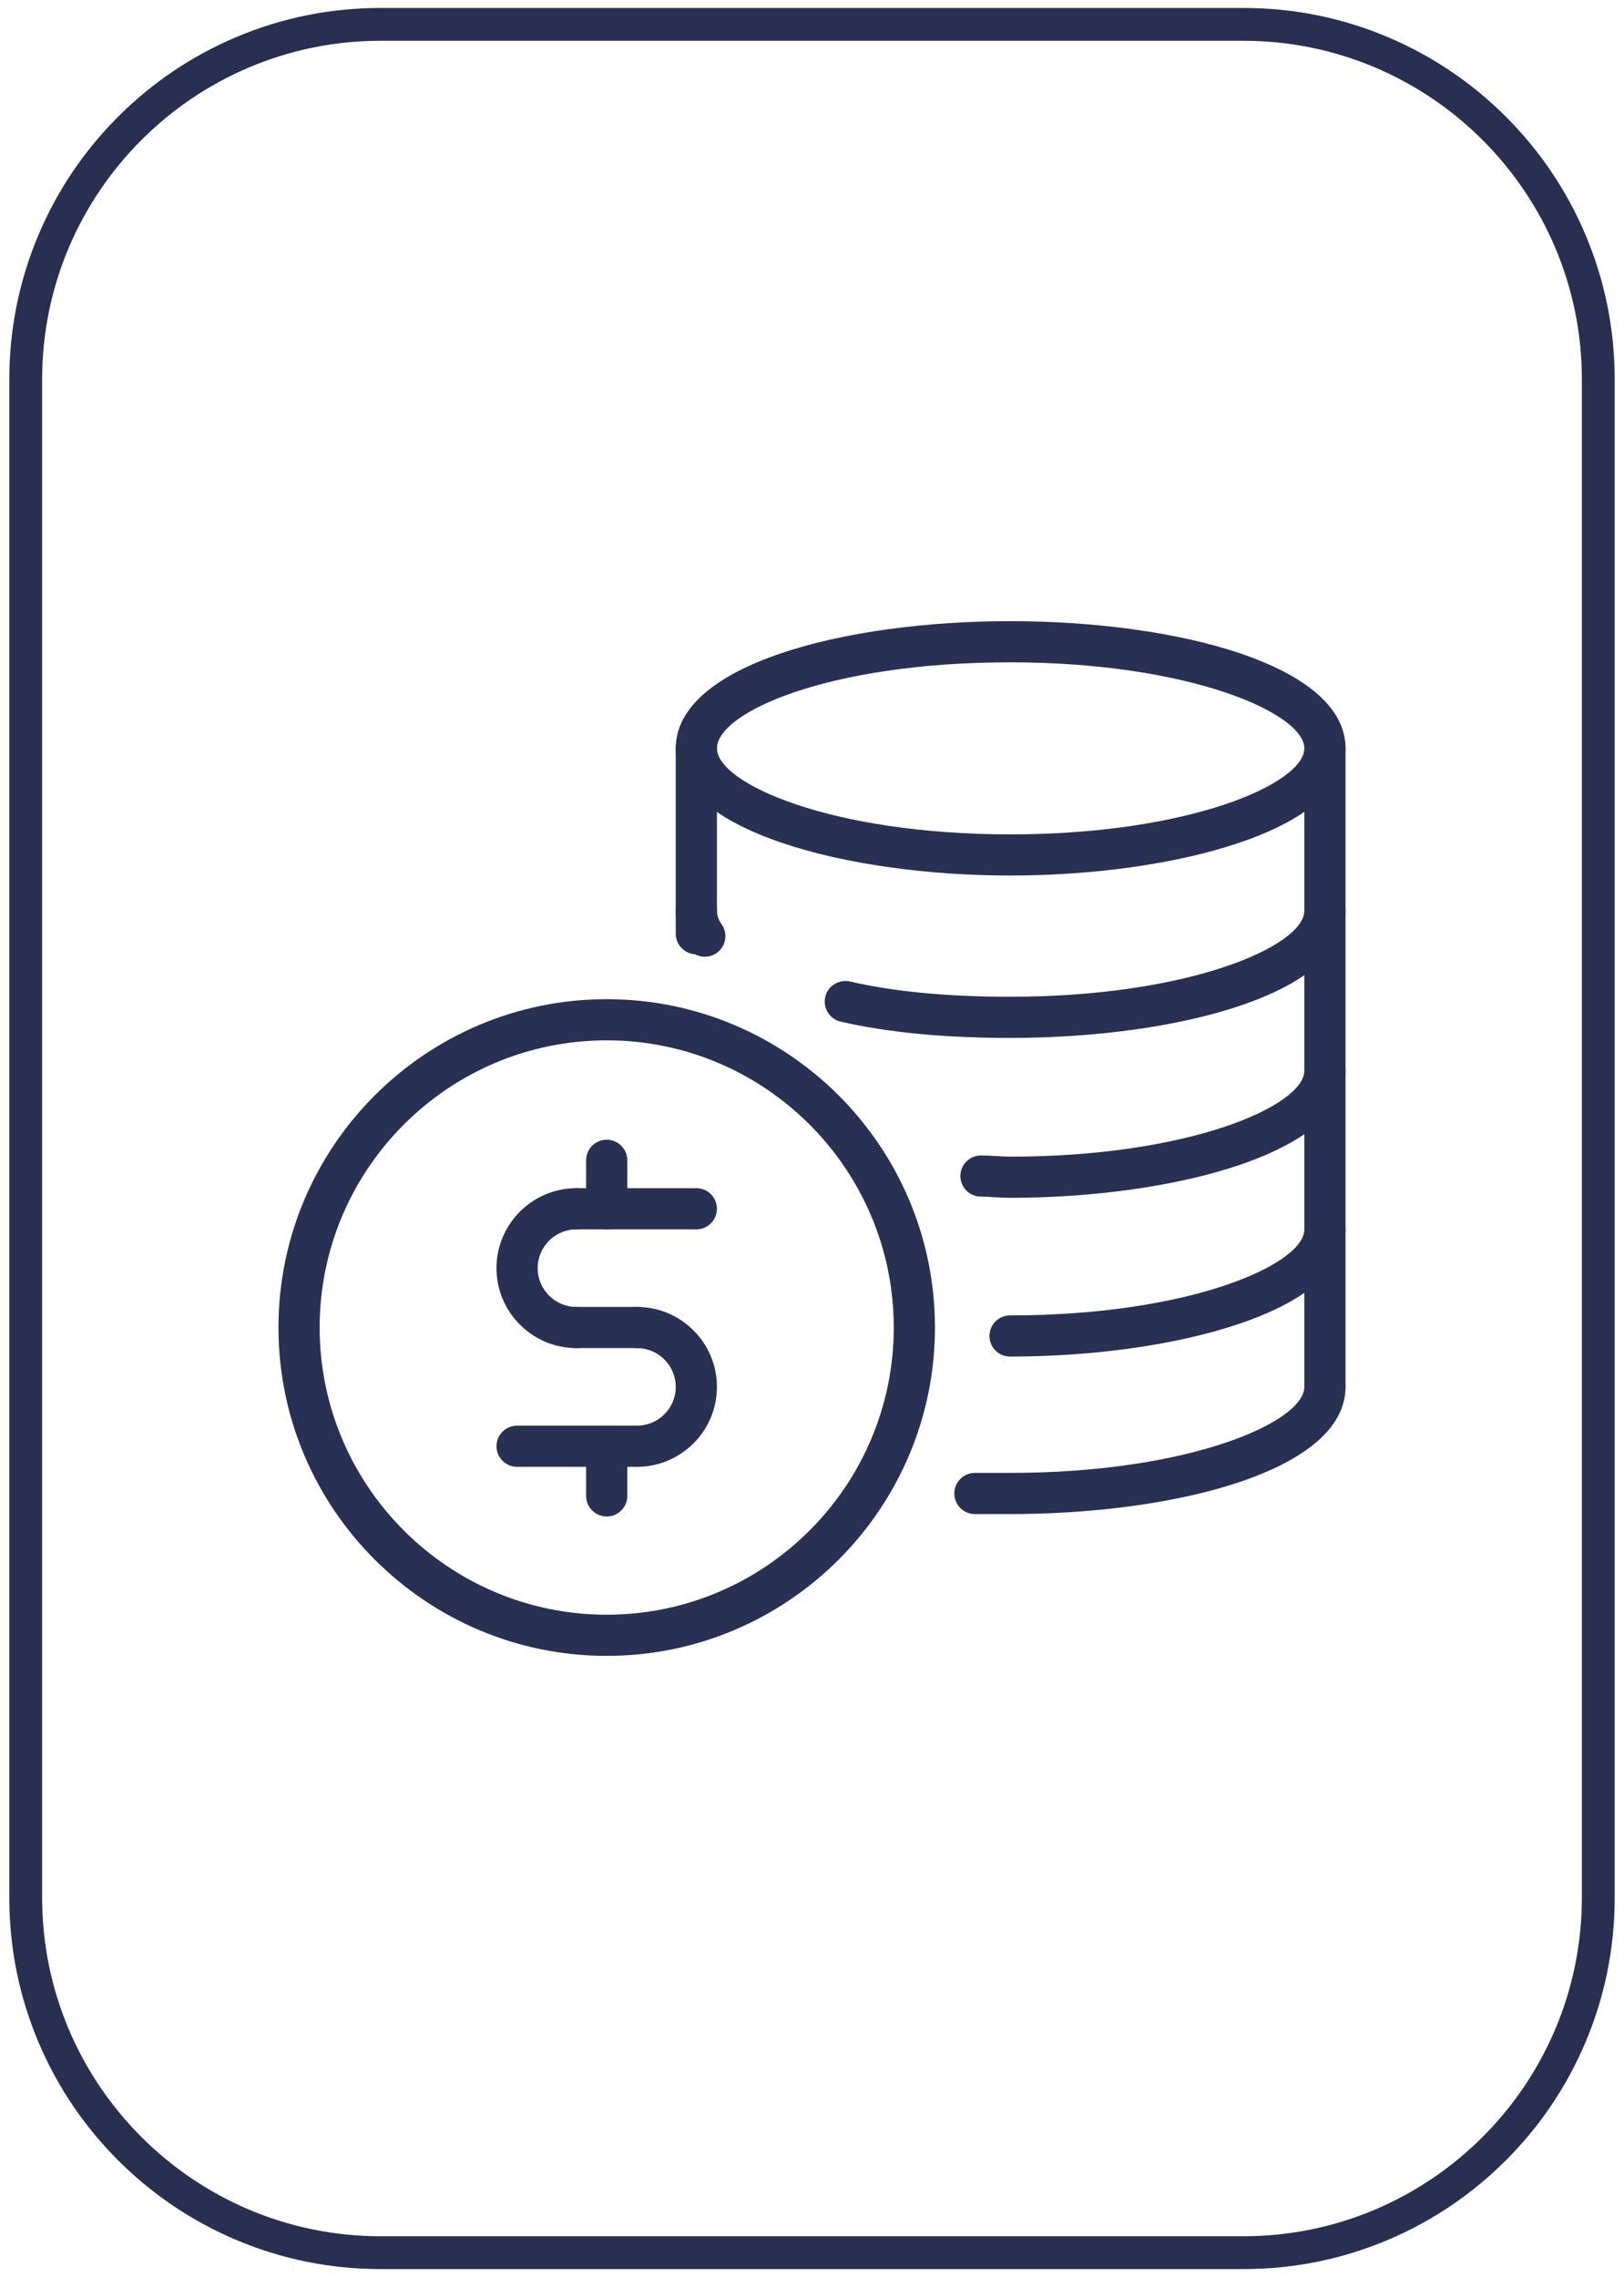 <?xml version="1.0" encoding="utf-8"?>
<!-- Generator: Adobe Illustrator 27.2.0, SVG Export Plug-In . SVG Version: 6.00 Build 0)  -->
<svg version="1.1" id="Ñëîé_1" xmlns="http://www.w3.org/2000/svg" xmlns:xlink="http://www.w3.org/1999/xlink" x="0px" y="0px"
	 viewBox="0 0 1979.64 2774.71" style="enable-background:new 0 0 1979.64 2774.71;" xml:space="preserve">
<style type="text/css">
	.st0{fill:#283053;}
	.st1{fill:#282F51;}
</style>
<g>
	<path class="st0" d="M739.58,2017.78c-220.63,0-400.13-179.45-400.13-400.1c0-220.65,179.5-400.11,400.13-400.11
		s400.1,179.45,400.1,400.11C1139.68,1838.32,960.2,2017.78,739.58,2017.78z M739.58,1267.72c-192.96,0-349.93,157.02-349.93,349.95
		c0,192.93,156.97,349.95,349.93,349.95c192.93,0,349.9-157.02,349.9-349.95C1089.48,1424.74,932.51,1267.72,739.58,1267.72z"/>
	<path class="st0" d="M702.65,1642.75c-53.71,0-97.43-43.69-97.43-97.46c0-53.71,43.72-97.41,97.43-97.41
		c13.86,0,25.1,11.19,25.1,25.08c0,13.89-11.24,25.08-25.1,25.08c-26.04,0-47.23,21.21-47.23,47.25c0,26.09,21.19,47.3,47.23,47.3
		c13.86,0,25.1,11.19,25.1,25.08S716.51,1642.75,702.65,1642.75z"/>
	<path class="st0" d="M776.48,1787.41c-13.86,0-25.1-11.19-25.1-25.08c0-13.89,11.24-25.08,25.1-25.08
		c26.07,0,47.25-21.21,47.25-47.25s-21.19-47.25-47.25-47.25c-13.86,0-25.1-11.19-25.1-25.08s11.24-25.08,25.1-25.08
		c53.74,0,97.46,43.69,97.46,97.41C873.94,1743.72,830.22,1787.41,776.48,1787.41z"/>
	<path class="st0" d="M776.48,1642.75h-73.83c-13.86,0-25.1-11.19-25.1-25.08s11.24-25.08,25.1-25.08h73.83
		c13.86,0,25.1,11.19,25.1,25.08S790.34,1642.75,776.48,1642.75z"/>
	<path class="st0" d="M776.48,1787.41H630.32c-13.86,0-25.1-11.19-25.1-25.08c0-13.89,11.24-25.08,25.1-25.08h146.16
		c13.86,0,25.1,11.19,25.1,25.08C801.58,1776.22,790.34,1787.41,776.48,1787.41z"/>
	<path class="st0" d="M848.83,1498.04H702.65c-13.86,0-25.1-11.19-25.1-25.08c0-13.89,11.24-25.08,25.1-25.08h146.19
		c13.86,0,25.1,11.19,25.1,25.08C873.94,1486.85,862.69,1498.04,848.83,1498.04z"/>
	<path class="st0" d="M739.58,1498.04c-13.86,0-25.1-11.19-25.1-25.08v-59.05c0-13.89,11.24-25.08,25.1-25.08
		c13.86,0,25.1,11.19,25.1,25.08v59.05C764.68,1486.85,753.44,1498.04,739.58,1498.04z"/>
	<path class="st0" d="M739.58,1847.94c-13.86,0-25.1-11.19-25.1-25.08v-60.53c0-13.89,11.24-25.08,25.1-25.08
		c13.86,0,25.1,11.19,25.1,25.08v60.53C764.68,1836.75,753.44,1847.94,739.58,1847.94z"/>
	<path class="st0" d="M1231.24,1066.9c-197.56,0-407.51-54.32-407.51-154.99c0-101.78,205.01-154.99,407.51-154.99
		c203.23,0,408.96,53.2,408.96,154.99C1640.19,1012.58,1429.48,1066.9,1231.24,1066.9z M1231.24,807.09
		c-221.36,0-357.3,61.09-357.3,104.83c0,42.73,139.19,104.83,357.3,104.83c219,0,358.75-62.11,358.75-104.83
		C1589.99,869.19,1450.24,807.09,1231.24,807.09z"/>
	<path class="st0" d="M1231.24,1844.99h-42.83c-13.86,0-25.1-11.19-25.1-25.08s11.24-25.08,25.1-25.08h42.83
		c219,0,358.75-62.11,358.75-104.83c0-13.89,11.24-25.08,25.1-25.08s25.1,11.19,25.1,25.08
		C1640.19,1791.78,1434.47,1844.99,1231.24,1844.99z"/>
	<path class="st0" d="M848.83,1162.89c-13.86,0-25.1-11.19-25.1-25.08V911.92c0-13.89,11.24-25.08,25.1-25.08
		c13.86,0,25.1,11.19,25.1,25.08v225.89C873.94,1151.7,862.69,1162.89,848.83,1162.89z"/>
	<path class="st0" d="M1615.09,1715.08c-13.86,0-25.1-11.19-25.1-25.08V911.92c0-13.89,11.24-25.08,25.1-25.08
		s25.1,11.19,25.1,25.08V1690C1640.19,1703.89,1628.95,1715.08,1615.09,1715.08z"/>
	<path class="st0" d="M1231.24,1459.63c-6.43,0-12.87-0.36-19.3-0.76c-5.37-0.36-10.76-0.71-16.15-0.71
		c-13.86,0-25.1-11.19-25.1-25.08s11.24-25.08,25.1-25.08c6.43,0,12.87,0.36,19.28,0.76c5.39,0.36,10.78,0.71,16.18,0.71
		c219,0,358.75-62.11,358.75-104.83c0-13.89,11.24-25.08,25.1-25.08s25.1,11.19,25.1,25.08
		C1640.19,1405.31,1429.48,1459.63,1231.24,1459.63z"/>
	<path class="st0" d="M1231.24,1653.07c-13.86,0-25.1-11.19-25.1-25.08s11.24-25.08,25.1-25.08c219,0,358.75-62.11,358.75-104.83
		c0-13.89,11.24-25.08,25.1-25.08s25.1,11.19,25.1,25.08C1640.19,1598.75,1429.48,1653.07,1231.24,1653.07z"/>
	<path class="st0" d="M1231.24,1264.77c-80.04,0-149.49-6.66-206.49-19.84c-13.5-3.15-21.9-16.63-18.77-30.11
		c3.1-13.53,16.63-21.72,30.11-18.82c53.26,12.36,118.92,18.62,195.14,18.62c219,0,358.75-62.11,358.75-104.83
		c0-13.89,11.24-25.08,25.1-25.08s25.1,11.19,25.1,25.08C1640.19,1211.57,1434.47,1264.77,1231.24,1264.77z M859.18,1165.84
		c-7.83,0-15.54-3.61-20.45-10.48c-9.94-13.94-15-29.3-15-45.58c0-13.89,11.24-25.08,25.1-25.08c13.86,0,25.1,11.19,25.1,25.08
		c0,5.8,1.81,10.99,5.65,16.38c8.06,11.29,5.44,26.96-5.82,35.05C869.33,1164.36,864.22,1165.84,859.18,1165.84z"/>
	<path class="st1" d="M1515.67,2765.02H463.97c-61.09,0-120.37-11.97-176.18-35.58c-53.9-22.8-102.3-55.43-143.86-96.99
		c-41.56-41.56-74.19-89.96-96.99-143.86c-23.61-55.81-35.58-115.09-35.58-176.18V462.3c0-61.09,11.97-120.37,35.58-176.18
		c22.8-53.9,55.43-102.3,96.99-143.86s89.96-74.19,143.86-96.99C343.6,21.66,402.87,9.69,463.97,9.69h1051.71
		c61.09,0,120.37,11.97,176.18,35.58c53.9,22.8,102.3,55.43,143.86,96.99c41.56,41.56,74.19,89.96,96.99,143.86
		c23.61,55.81,35.58,115.09,35.58,176.18v1850.12c0,61.09-11.97,120.37-35.58,176.18c-22.8,53.9-55.43,102.3-96.99,143.86
		c-41.56,41.56-89.96,74.19-143.86,96.99C1636.04,2753.05,1576.77,2765.02,1515.67,2765.02z M463.97,49.69
		c-227.51,0-412.61,185.09-412.61,412.6v1850.12c0,227.51,185.09,412.6,412.61,412.6h1051.71c227.51,0,412.6-185.09,412.6-412.6
		V462.3c0-227.51-185.09-412.6-412.6-412.6H463.97z"/>
</g>
</svg>
